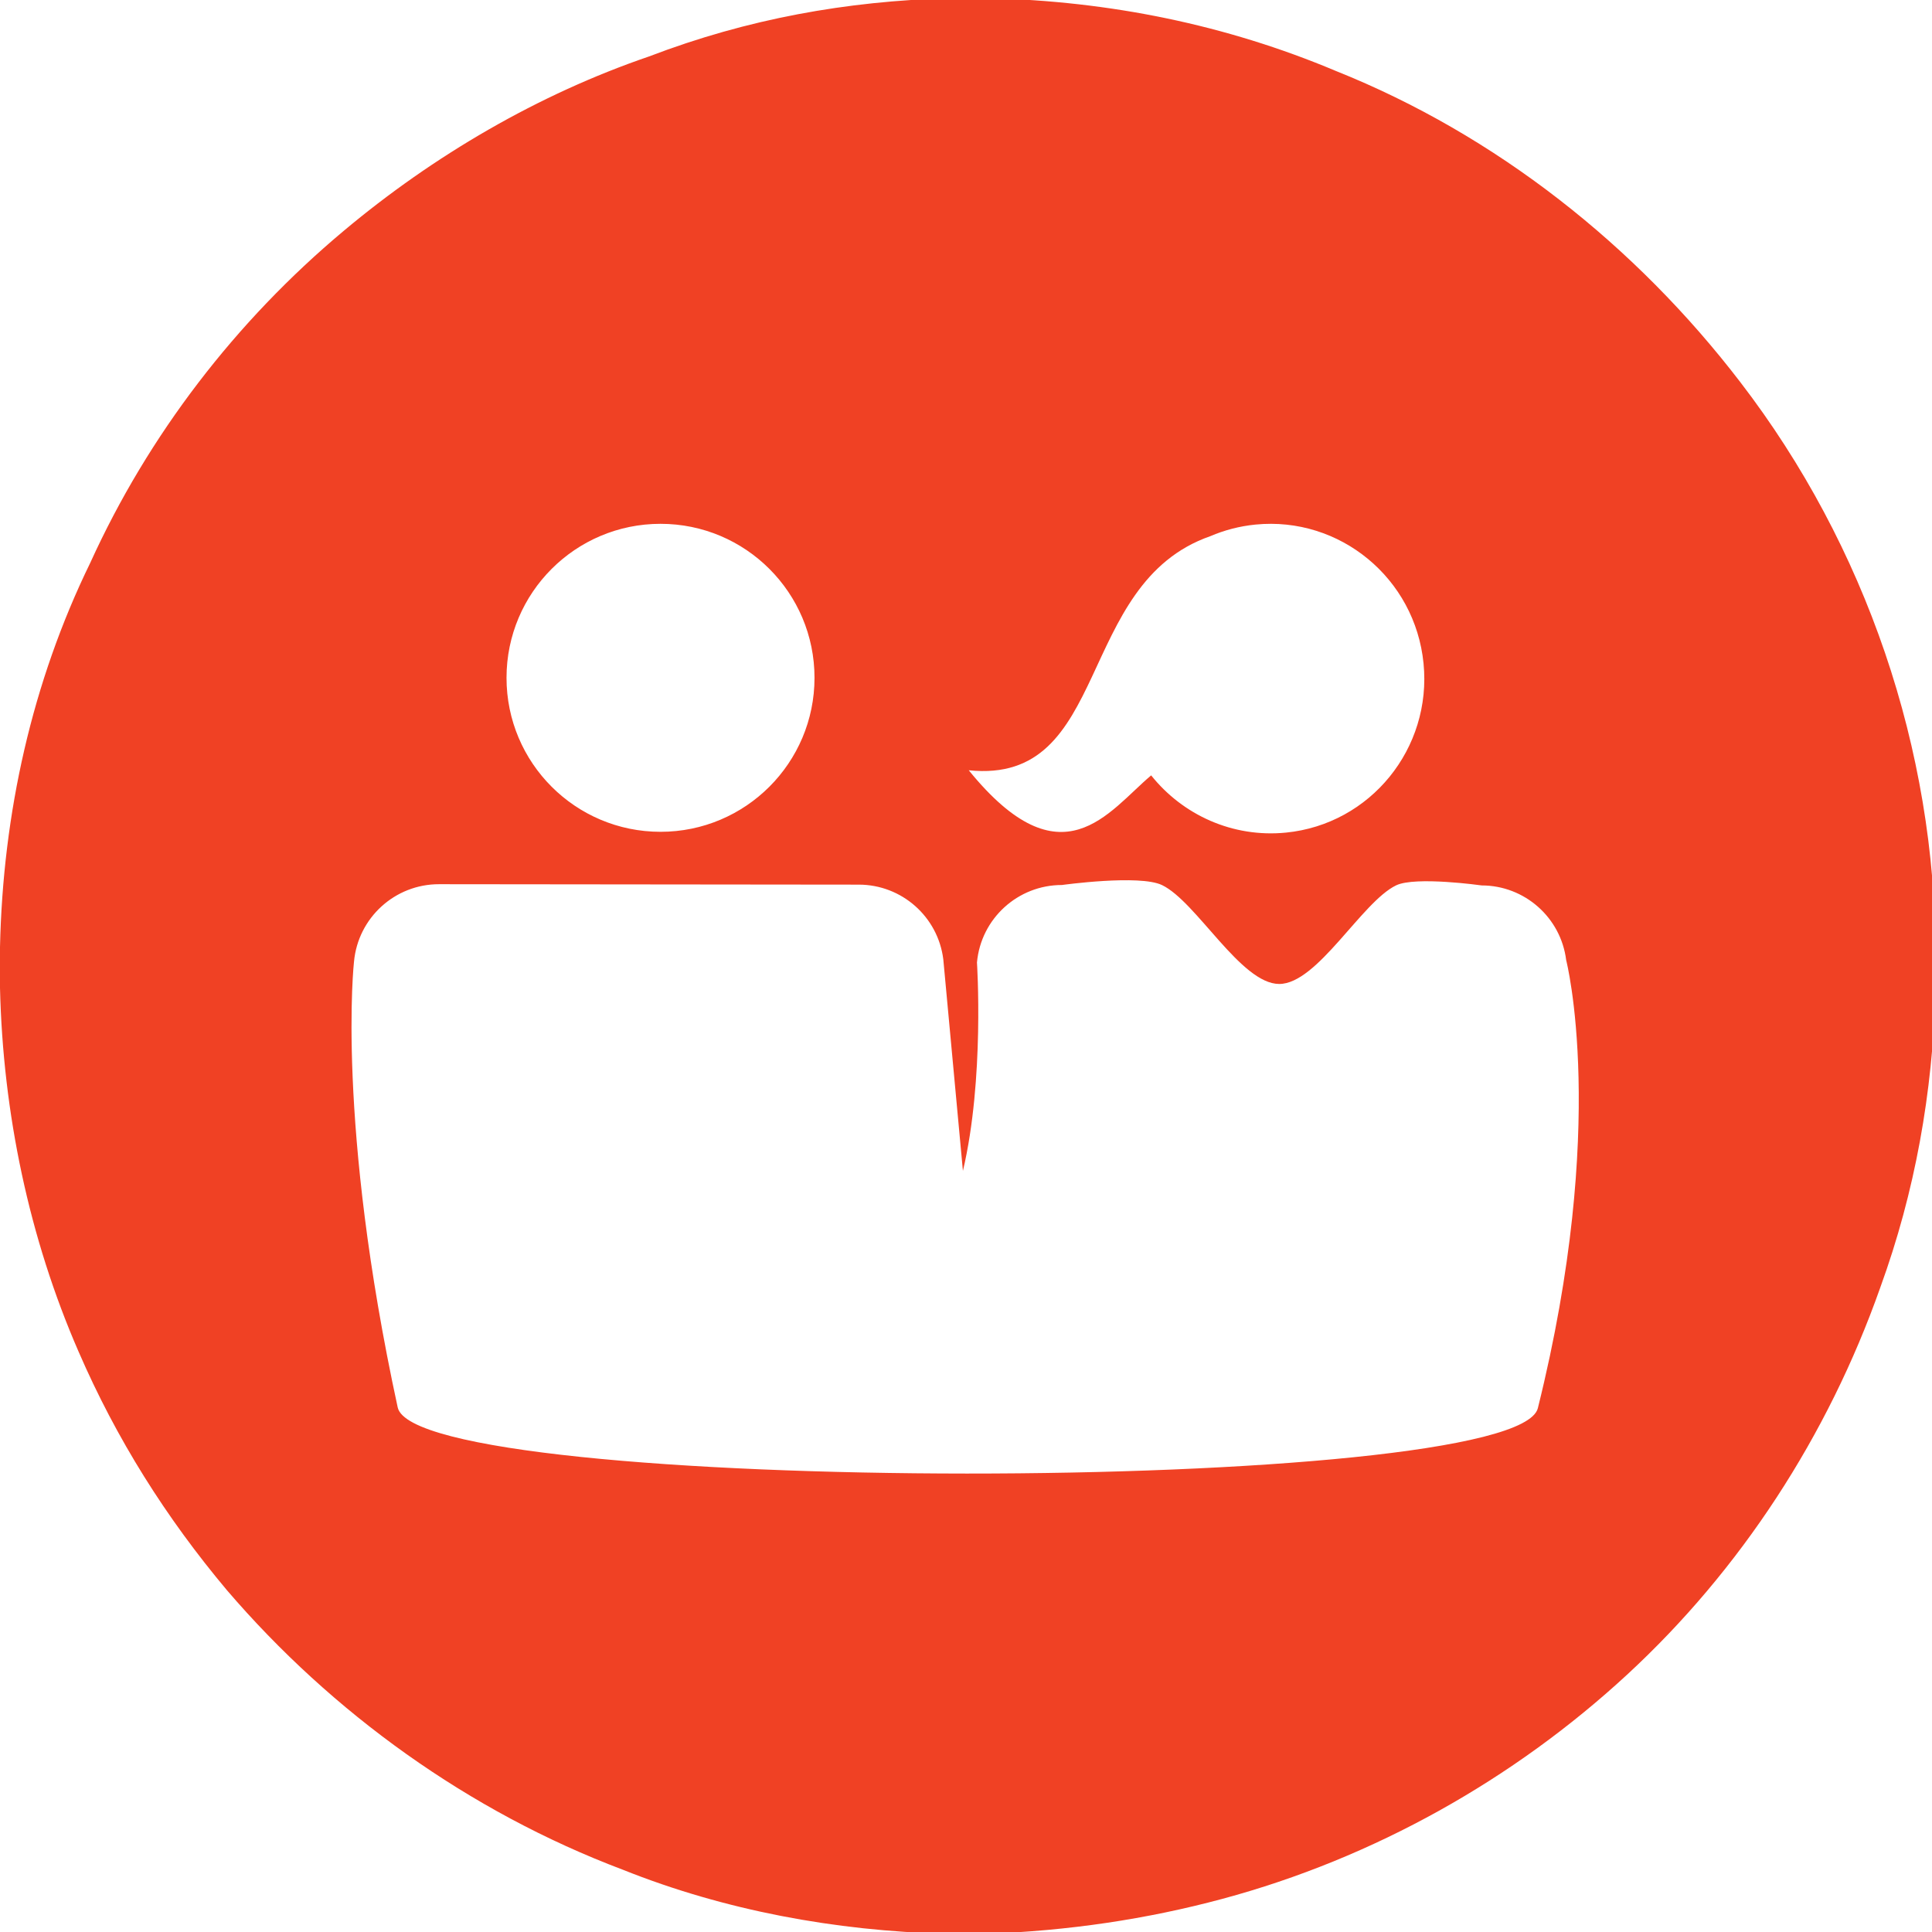 <?xml version="1.0" encoding="utf-8"?>
<!-- Generator: Adobe Illustrator 17.0.1, SVG Export Plug-In . SVG Version: 6.00 Build 0)  -->
<!DOCTYPE svg PUBLIC "-//W3C//DTD SVG 1.1//EN" "http://www.w3.org/Graphics/SVG/1.1/DTD/svg11.dtd">
<svg version="1.1" id="Слой_1" xmlns="http://www.w3.org/2000/svg" xmlns:xlink="http://www.w3.org/1999/xlink" x="0px" y="0px"
	 width="710px" height="710px" viewBox="0 0 710 710" enable-background="new 0 0 710 710" xml:space="preserve">
<path fill="#F04124" d="M639.637,140.541C601.132,90.269,549.789,49.623,490.96,26.091C450.316,8.978,407.531,0.42,363.675-0.649
	h-14.974c-37.437,1.069-73.803,7.487-110.175,21.391c-40.646,13.906-79.151,36.368-112.311,64.178
	c-39.576,33.158-71.664,74.874-93.057,121.938C11.767,250.711,1.071,298.845,0,348.047v14.975
	c1.068,45.995,10.696,91.988,28.879,133.703c13.906,32.089,32.089,60.968,54.552,87.709c38.508,44.924,88.779,81.291,145.47,102.684
	c37.437,14.974,78.083,22.462,118.729,23.531h14.974c29.95-1.069,58.829-5.348,86.641-12.835
	c55.62-14.974,106.963-43.854,148.677-82.361c41.714-38.508,73.803-87.71,93.057-142.261
	c12.835-35.297,19.251-71.664,20.322-109.101v-12.835C711.301,275.313,685.631,200.44,639.637,140.541z M444.821,197.029
	c5.139-2.205,10.69-3.664,16.543-4.251c31.024-3.077,58.686,19.747,61.779,51.009c3.109,31.262-19.525,59.114-50.549,62.191
	c-19.699,1.951-38.003-6.567-49.55-21.032c-15.686,13.181-32.785,40.287-67.028-1.872C408.5,288.5,394.796,214.428,444.821,197.029z
	 M242.736,192.5c31.255,0,56.592,25.337,56.592,56.592c0,31.255-25.337,56.592-56.592,56.592s-56.592-25.337-56.592-56.592
	C186.144,217.837,211.481,192.5,242.736,192.5z M146.151,517.206c-22.731-104.888-16.059-163.78-16.059-163.78
	c1.475-16.146,15.036-28.502,31.246-28.486l154.264,0.159c15.782,0.016,29.105,11.785,31.056,27.455l7.21,77.751
	c7.987-33.729,5.162-76.585,5.162-76.585c1.459-16.146,15.02-28.502,31.23-28.486c0,0,28.499-3.962,36.782,0.032
	c12.689,6.117,28.976,36.336,43.063,36.338c14.053,0.001,30.303-30.153,42.967-36.242c7.083-3.406,31.436,0.032,31.436,0.032
	c15.782,0.016,29.105,11.785,31.056,27.455c0,0,15.576,60.223-10.413,164.653C557.167,549.581,153.167,549.581,146.151,517.206z"/>
</svg>
